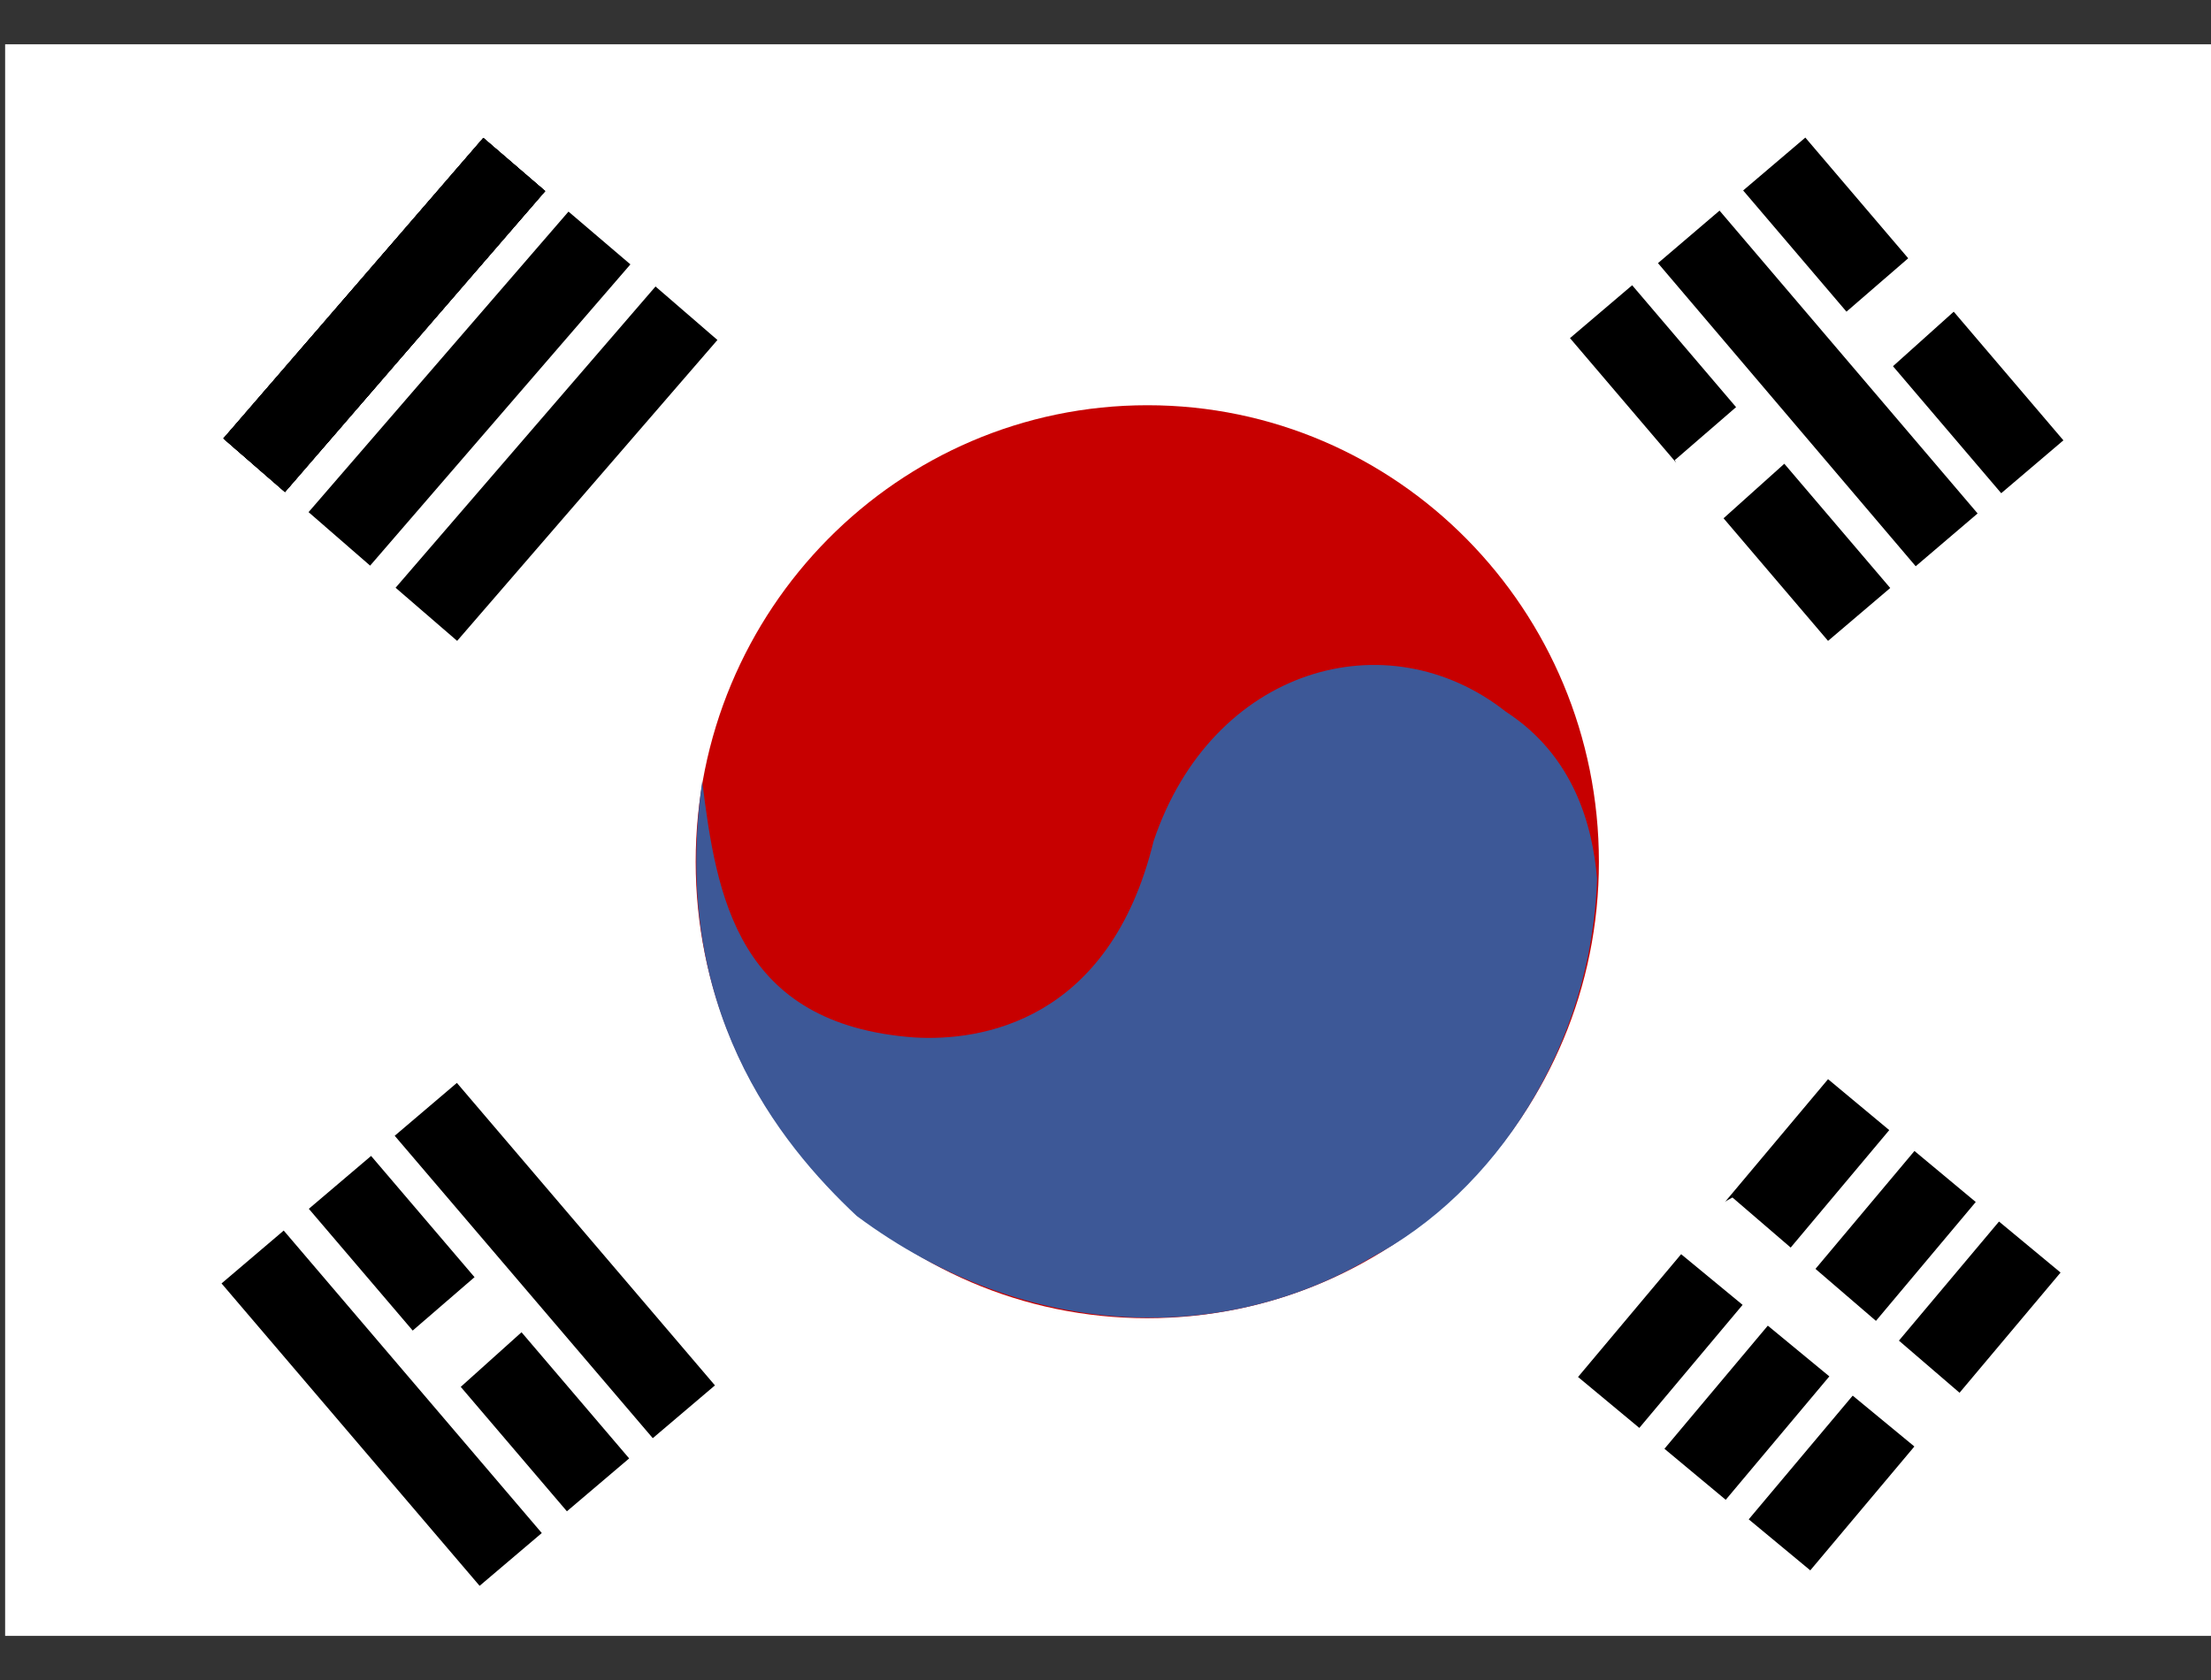 <svg width="25" height="19" viewBox="0 0 25 19" fill="none" xmlns="http://www.w3.org/2000/svg">
<rect x="0" y="0" width="25" height="19" fill="#333333" stroke="none"/>
<path fill-rule="evenodd" clip-rule="evenodd" d="M25.729 18.501H0.058V0.501H25.729V18.501Z" fill="white"/>
<path fill-rule="evenodd" clip-rule="evenodd" d="M13.118 9.515C13.118 10.564 12.701 11.57 11.96 12.312C11.218 13.053 10.212 13.47 9.163 13.47C8.114 13.47 7.108 13.053 6.366 12.312C5.625 11.57 5.208 10.564 5.208 9.515C5.208 8.466 5.625 7.46 6.366 6.718C7.108 5.977 8.114 5.56 9.163 5.56C10.212 5.56 11.218 5.977 11.96 6.718C12.701 7.46 13.118 8.466 13.118 9.515Z" fill="white"/>
<path fill-rule="evenodd" clip-rule="evenodd" d="M18.079 9.747C18.079 12.595 15.794 14.908 12.971 14.908C10.148 14.908 7.866 12.595 7.866 9.747C7.866 6.9 10.151 4.583 12.974 4.583C15.797 4.583 18.079 6.9 18.079 9.747Z" fill="#C70000"/>
<path fill-rule="evenodd" clip-rule="evenodd" d="M2.526 4.959L5.465 1.56L6.164 2.161L3.222 5.564L2.526 4.959ZM3.489 5.792L6.428 2.393L7.128 2.99L4.185 6.397L3.489 5.792Z" fill="black"/>
<path fill-rule="evenodd" clip-rule="evenodd" d="M2.526 4.959L5.465 1.56L6.164 2.161L3.222 5.564L2.526 4.959Z" fill="black"/>
<path fill-rule="evenodd" clip-rule="evenodd" d="M2.526 4.959L5.465 1.56L6.164 2.161L3.222 5.564L2.526 4.959ZM4.473 6.647L7.412 3.24L8.112 3.845L5.169 7.248L4.473 6.647Z" fill="black"/>
<path fill-rule="evenodd" clip-rule="evenodd" d="M2.526 4.959L5.465 1.56L6.164 2.161L3.222 5.564L2.526 4.959Z" fill="black"/>
<path fill-rule="evenodd" clip-rule="evenodd" d="M2.526 4.959L5.465 1.56L6.164 2.161L3.222 5.564L2.526 4.959ZM20.413 1.556L23.331 4.98L22.628 5.578L19.71 2.154L20.413 1.556ZM18.455 3.226L21.373 6.65L20.67 7.248L17.752 3.824L18.455 3.226Z" fill="black"/>
<path fill-rule="evenodd" clip-rule="evenodd" d="M18.944 5.198L21.7 2.814L22.217 3.412L19.264 6.063L18.936 5.198H18.944Z" fill="white"/>
<path fill-rule="evenodd" clip-rule="evenodd" d="M22.34 13.594L19.513 16.962L18.82 16.385L21.647 13.017L22.34 13.594ZM19.443 2.382L22.361 5.807L21.661 6.404L18.747 2.976L19.443 2.382ZM23.299 14.392L20.469 17.76L19.773 17.183L22.603 13.815L23.299 14.392ZM21.362 12.781L18.536 16.149L17.843 15.573L20.67 12.205L21.362 12.781Z" fill="black"/>
<path fill-rule="evenodd" clip-rule="evenodd" d="M7.94 8.837C8.101 10.137 8.337 11.586 10.337 11.733C11.086 11.779 12.545 11.558 13.044 9.512C13.705 7.55 15.681 6.987 17.027 8.049C17.797 8.548 18.008 9.339 18.058 9.937C17.998 11.835 16.901 13.488 15.498 14.226C13.881 15.186 11.645 15.207 9.687 13.752C8.805 12.925 7.571 11.396 7.94 8.837Z" fill="#3D5897"/>
<path fill-rule="evenodd" clip-rule="evenodd" d="M19.59 13.544L22.354 15.921L21.84 16.519L18.778 13.994L19.587 13.544H19.59Z" fill="white"/>
<path fill-rule="evenodd" clip-rule="evenodd" d="M4.196 13.073L7.114 16.494L6.41 17.092L3.492 13.671L4.196 13.073Z" fill="black"/>
<path fill-rule="evenodd" clip-rule="evenodd" d="M3.693 15.889L6.456 13.502L6.973 14.1L4.02 16.754L3.693 15.886V15.889Z" fill="white"/>
<path fill-rule="evenodd" clip-rule="evenodd" d="M5.166 12.247L8.084 15.668L7.381 16.265L4.463 12.845L5.166 12.247ZM3.208 13.917L6.126 17.338L5.423 17.935L2.505 14.515L3.208 13.917Z" fill="black"/>
</svg>
